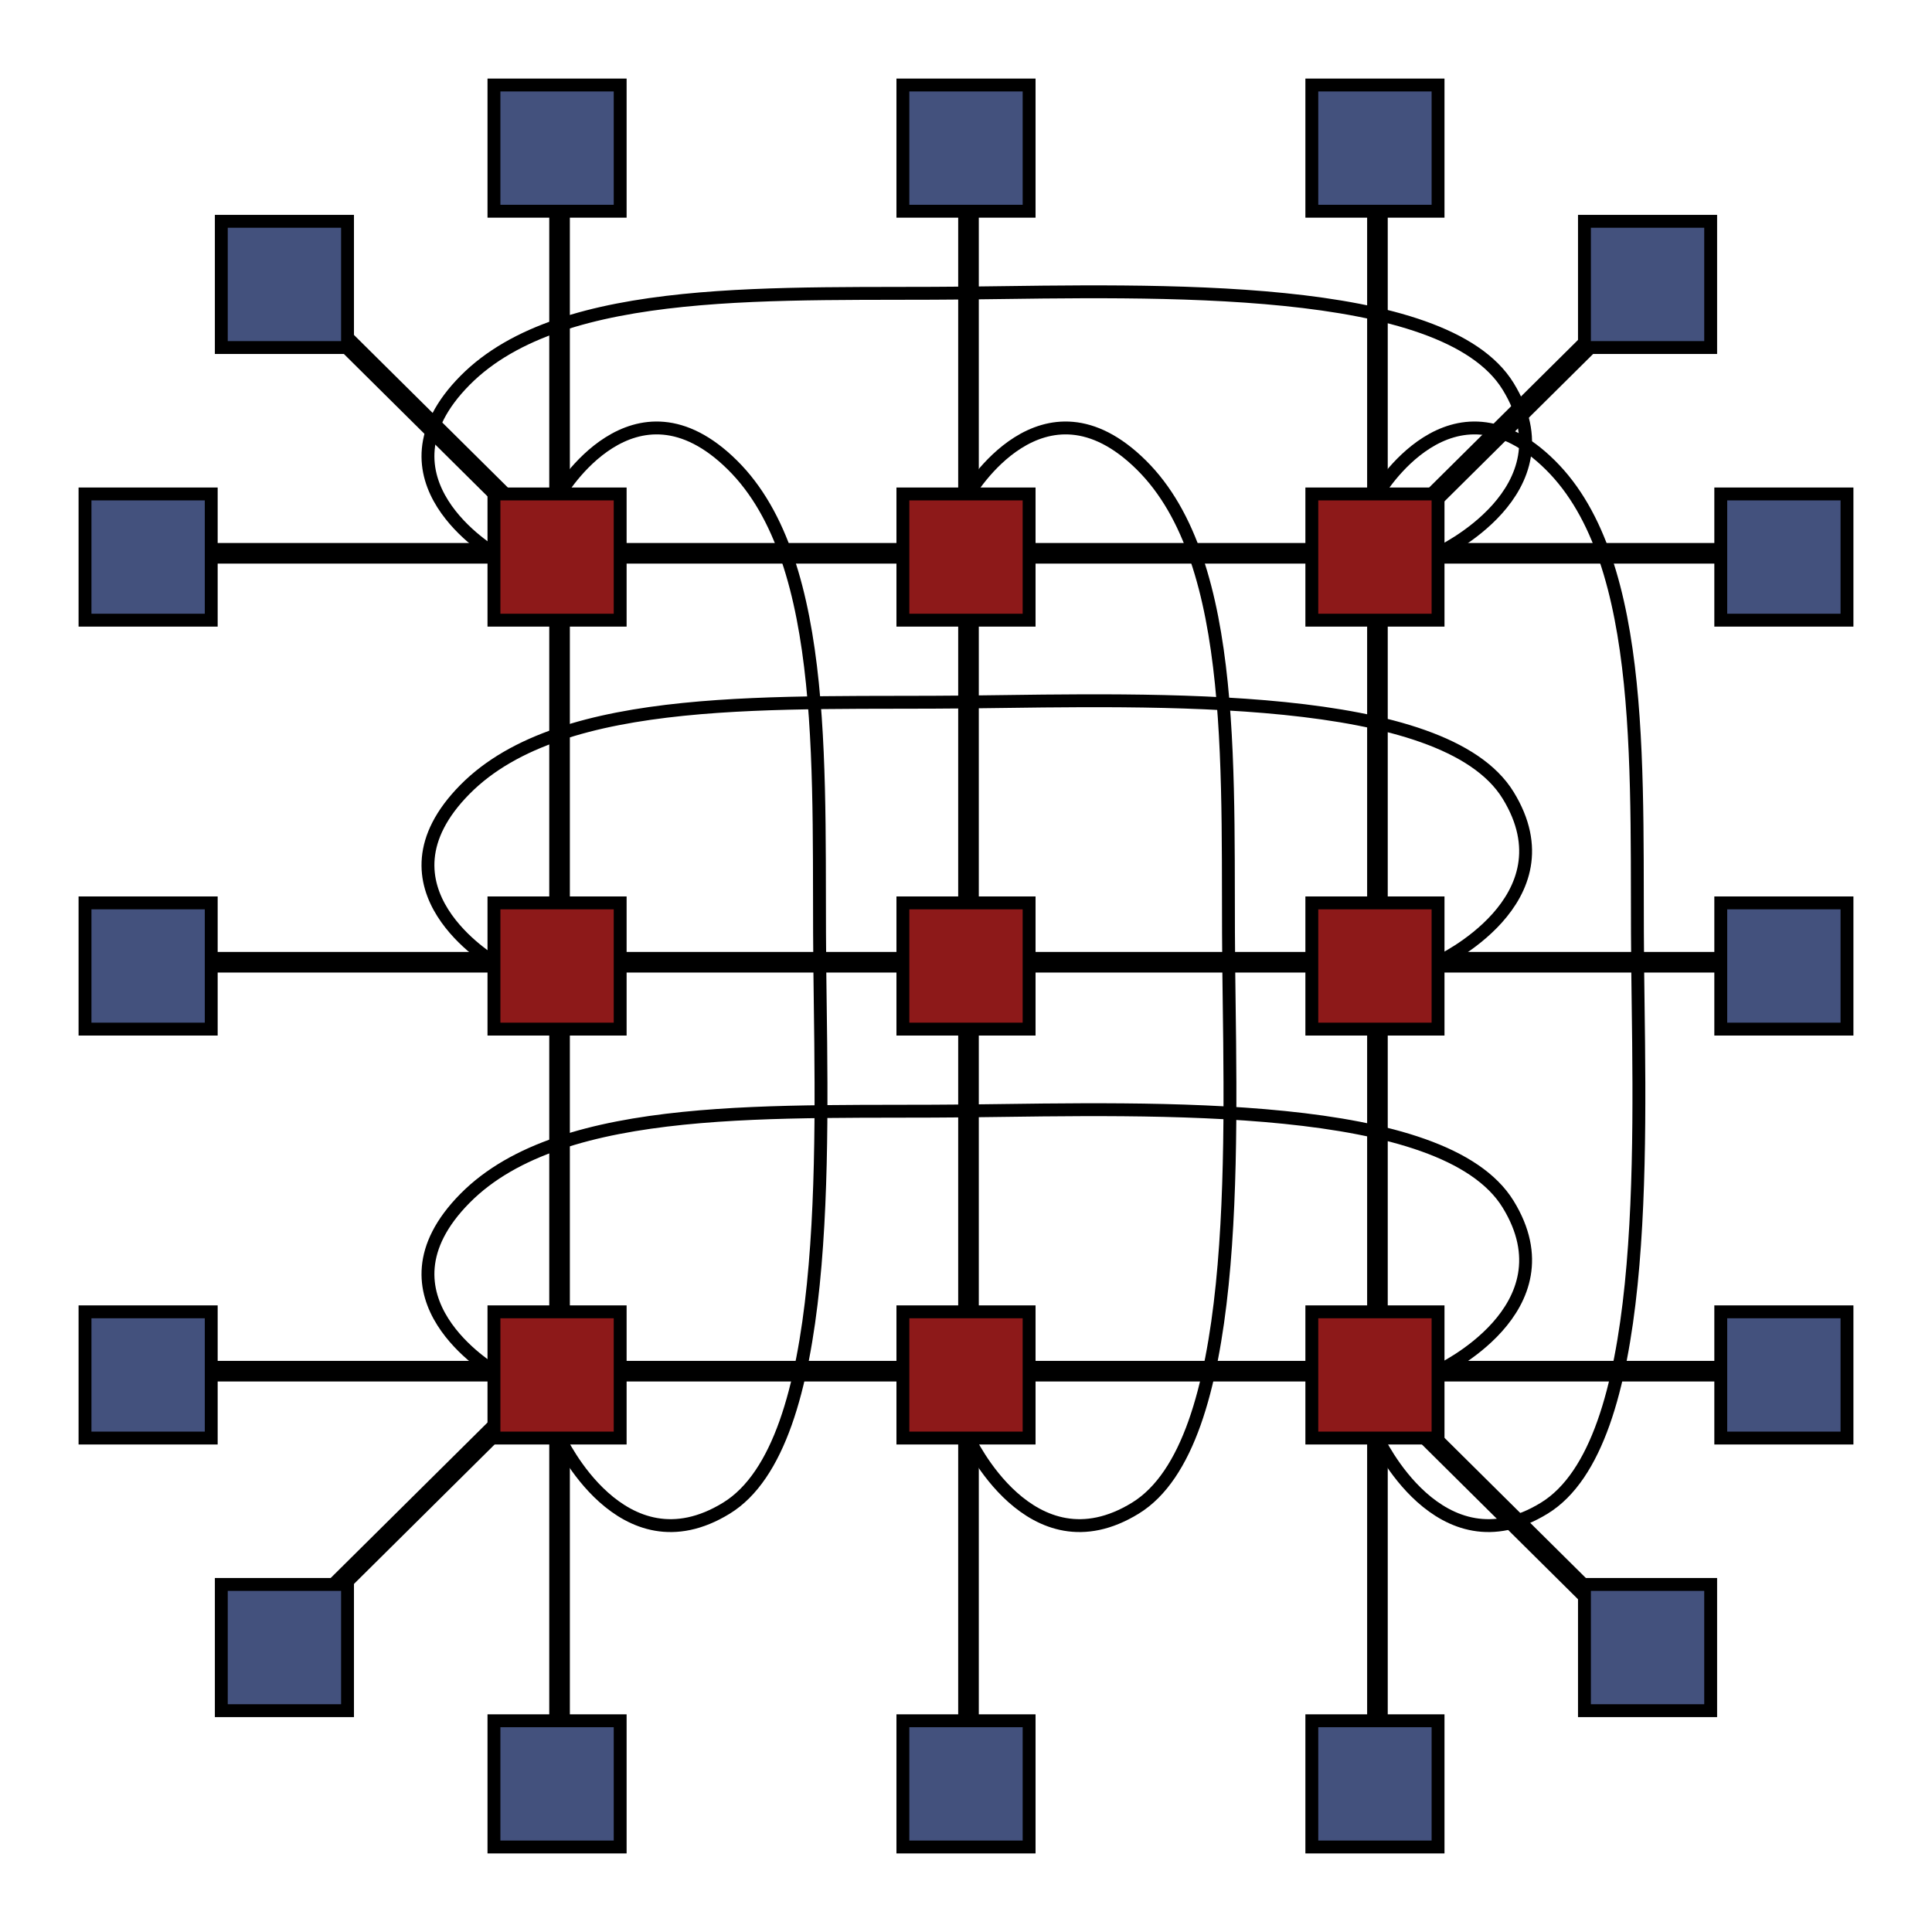 <?xml version="1.0" encoding="UTF-8" standalone="no"?>
<!-- Created with Inkscape (http://www.inkscape.org/) -->

<svg
   xmlns:osb="http://www.openswatchbook.org/uri/2009/osb"
   xmlns:dc="http://purl.org/dc/elements/1.1/"
   xmlns:cc="http://creativecommons.org/ns#"
   xmlns:rdf="http://www.w3.org/1999/02/22-rdf-syntax-ns#"
   xmlns:svg="http://www.w3.org/2000/svg"
   xmlns="http://www.w3.org/2000/svg"
   xmlns:sodipodi="http://sodipodi.sourceforge.net/DTD/sodipodi-0.dtd"
   xmlns:inkscape="http://www.inkscape.org/namespaces/inkscape"
   width="75mm"
   height="75mm"
   viewBox="0 0 75 75"
   version="1.1"
   id="svg8"
   inkscape:version="0.92.2 5c3e80d, 2017-08-06"
   sodipodi:docname="net-torus.svg">
  <defs
     id="defs2">
    <linearGradient
       id="linearGradient9526"
       osb:paint="solid">
      <stop
         style="stop-color:#ffffff;stop-opacity:1;"
         offset="0"
         id="stop9524" />
    </linearGradient>
    <marker
       inkscape:isstock="true"
       style="overflow:visible"
       id="marker8080"
       refX="0"
       refY="0"
       orient="auto"
       inkscape:stockid="TriangleOutL">
      <path
         transform="scale(0.8)"
         style="fill:#000000;fill-opacity:1;fill-rule:evenodd;stroke:#000000;stroke-width:1pt;stroke-opacity:1"
         d="M 5.77,0 -2.88,5 V -5 Z"
         id="path8078"
         inkscape:connector-curvature="0" />
    </marker>
    <marker
       inkscape:isstock="true"
       style="overflow:visible"
       id="marker7624"
       refX="0"
       refY="0"
       orient="auto"
       inkscape:stockid="TriangleOutL">
      <path
         transform="scale(0.8)"
         style="fill:#000000;fill-opacity:1;fill-rule:evenodd;stroke:#000000;stroke-width:1pt;stroke-opacity:1"
         d="M 5.77,0 -2.88,5 V -5 Z"
         id="path7622"
         inkscape:connector-curvature="0" />
    </marker>
    <marker
       inkscape:stockid="Arrow2Lend"
       orient="auto"
       refY="0"
       refX="0"
       id="Arrow2Lend"
       style="overflow:visible"
       inkscape:isstock="true">
      <path
         id="path5519"
         style="fill:#000000;fill-opacity:1;fill-rule:evenodd;stroke:#000000;stroke-width:0.625;stroke-linejoin:round;stroke-opacity:1"
         d="M 8.719,4.034 -2.207,0.016 8.719,-4.002 c -1.745,2.372 -1.735,5.617 -6e-7,8.035 z"
         transform="matrix(-1.1,0,0,-1.1,-1.1,0)"
         inkscape:connector-curvature="0" />
    </marker>
    <marker
       inkscape:stockid="Arrow1Lstart"
       orient="auto"
       refY="0"
       refX="0"
       id="Arrow1Lstart"
       style="overflow:visible"
       inkscape:isstock="true">
      <path
         id="path5498"
         d="M 0,0 5,-5 -12.5,0 5,5 Z"
         style="fill:#000000;fill-opacity:1;fill-rule:evenodd;stroke:#000000;stroke-width:1pt;stroke-opacity:1"
         transform="matrix(0.8,0,0,0.8,10,0)"
         inkscape:connector-curvature="0" />
    </marker>
    <marker
       inkscape:stockid="Arrow1Lend"
       orient="auto"
       refY="0"
       refX="0"
       id="Arrow1Lend"
       style="overflow:visible"
       inkscape:isstock="true">
      <path
         id="path5501"
         d="M 0,0 5,-5 -12.5,0 5,5 Z"
         style="fill:#000000;fill-opacity:1;fill-rule:evenodd;stroke:#000000;stroke-width:1pt;stroke-opacity:1"
         transform="matrix(-0.8,0,0,-0.8,-10,0)"
         inkscape:connector-curvature="0" />
    </marker>
    <linearGradient
       id="linearGradient4715"
       osb:paint="solid">
      <stop
         style="stop-color:#000000;stop-opacity:1;"
         offset="0"
         id="stop4713" />
    </linearGradient>
    <linearGradient
       id="linearGradient4709"
       osb:paint="solid">
      <stop
         style="stop-color:#000000;stop-opacity:1;"
         offset="0"
         id="stop4707" />
    </linearGradient>
    <linearGradient
       id="linearGradient4703"
       osb:paint="solid">
      <stop
         style="stop-color:#000000;stop-opacity:1;"
         offset="0"
         id="stop4701" />
    </linearGradient>
    <linearGradient
       id="linearGradient4627"
       osb:paint="solid">
      <stop
         style="stop-color:#000000;stop-opacity:1;"
         offset="0"
         id="stop4625" />
    </linearGradient>
  </defs>
  <sodipodi:namedview
     id="base"
     pagecolor="#ffffff"
     bordercolor="#666666"
     borderopacity="1.0"
     inkscape:pageopacity="0.0"
     inkscape:pageshadow="2"
     inkscape:zoom="0.35355339"
     inkscape:cx="258.2365"
     inkscape:cy="-188.60156"
     inkscape:document-units="mm"
     inkscape:current-layer="layer1"
     showgrid="false"
     width="210mm"
     inkscape:window-width="1280"
     inkscape:window-height="755"
     inkscape:window-x="0"
     inkscape:window-y="1"
     inkscape:window-maximized="1"
     inkscape:snap-intersection-paths="true"
     inkscape:snap-global="true"
     inkscape:snap-bbox="false"
     inkscape:snap-object-midpoints="false"
     inkscape:snap-others="true"
     showguides="false" />
  <g
     inkscape:label="Layer 1"
     inkscape:groupmode="layer"
     id="layer1"
     transform="translate(0,-222)">
    <g
       id="g17614"
       transform="translate(-35.66,-101.46)">
      <path
         style="fill:none;stroke:#000000;stroke-width:0.8;stroke-linecap:butt;stroke-linejoin:miter;stroke-miterlimit:4;stroke-dasharray:none;stroke-opacity:1"
         d="M 107.36,344.939 H 40.807"
         id="path17379"
         inkscape:connector-curvature="0"
         sodipodi:nodetypes="cc" />
      <path
         sodipodi:nodetypes="cc"
         inkscape:connector-curvature="0"
         id="path17381"
         d="M 107.36,360.814 H 40.807"
         style="fill:none;stroke:#000000;stroke-width:0.8;stroke-linecap:butt;stroke-linejoin:miter;stroke-miterlimit:4;stroke-dasharray:none;stroke-opacity:1" />
      <path
         style="fill:none;stroke:#000000;stroke-width:0.8;stroke-linecap:butt;stroke-linejoin:miter;stroke-miterlimit:4;stroke-dasharray:none;stroke-opacity:1"
         d="M 107.36,376.689 H 40.807"
         id="path17383"
         inkscape:connector-curvature="0"
         sodipodi:nodetypes="cc" />
      <path
         sodipodi:nodetypes="cc"
         inkscape:connector-curvature="0"
         id="path17385"
         d="M 89.132,394.62 V 328.066"
         style="fill:none;stroke:#000000;stroke-width:0.8;stroke-linecap:butt;stroke-linejoin:miter;stroke-miterlimit:4;stroke-dasharray:none;stroke-opacity:1" />
      <path
         style="fill:none;stroke:#000000;stroke-width:0.8;stroke-linecap:butt;stroke-linejoin:miter;stroke-miterlimit:4;stroke-dasharray:none;stroke-opacity:1"
         d="M 73.257,394.62 V 328.066"
         id="path17387"
         inkscape:connector-curvature="0"
         sodipodi:nodetypes="cc" />
      <path
         sodipodi:nodetypes="cc"
         inkscape:connector-curvature="0"
         id="path17389"
         d="M 57.382,394.62 V 328.066"
         style="fill:none;stroke:#000000;stroke-width:0.8;stroke-linecap:butt;stroke-linejoin:miter;stroke-miterlimit:4;stroke-dasharray:none;stroke-opacity:1" />
      <path
         style="fill:none;stroke:#000000;stroke-width:0.8;stroke-linecap:butt;stroke-linejoin:miter;stroke-miterlimit:4;stroke-dasharray:none;stroke-opacity:1"
         d="M 57.382,344.939 46.352,334.003"
         id="path17391"
         inkscape:connector-curvature="0"
         sodipodi:nodetypes="cc" />
      <path
         sodipodi:nodetypes="cc"
         inkscape:connector-curvature="0"
         id="path17393"
         d="m 89.132,344.939 11.03,-10.936"
         style="fill:none;stroke:#000000;stroke-width:0.8;stroke-linecap:butt;stroke-linejoin:miter;stroke-miterlimit:4;stroke-dasharray:none;stroke-opacity:1" />
      <path
         sodipodi:nodetypes="cc"
         inkscape:connector-curvature="0"
         id="path17395"
         d="M 56.985,376.866 45.955,387.801"
         style="fill:none;stroke:#000000;stroke-width:0.8;stroke-linecap:butt;stroke-linejoin:miter;stroke-miterlimit:4;stroke-dasharray:none;stroke-opacity:1" />
      <path
         style="fill:none;stroke:#000000;stroke-width:0.8;stroke-linecap:butt;stroke-linejoin:miter;stroke-miterlimit:4;stroke-dasharray:none;stroke-opacity:1"
         d="m 88.735,376.866 11.03,10.936"
         id="path17397"
         inkscape:connector-curvature="0"
         sodipodi:nodetypes="cc" />
      <g
         transform="translate(-98.409,81.196)"
         id="g17449">
        <rect
           style="fill:#8d1919;fill-opacity:1;fill-rule:nonzero;stroke:#000000;stroke-width:0.5;stroke-miterlimit:4;stroke-dasharray:none;stroke-opacity:1"
           id="rect17399"
           width="4.9"
           height="4.9"
           x="153.244"
           y="277.314" />
        <rect
           y="277.314"
           x="169.119"
           height="4.9"
           width="4.9"
           id="rect17401"
           style="fill:#8d1919;fill-opacity:1;fill-rule:nonzero;stroke:#000000;stroke-width:0.5;stroke-miterlimit:4;stroke-dasharray:none;stroke-opacity:1" />
        <rect
           style="fill:#8d1919;fill-opacity:1;fill-rule:nonzero;stroke:#000000;stroke-width:0.5;stroke-miterlimit:4;stroke-dasharray:none;stroke-opacity:1"
           id="rect17403"
           width="4.9"
           height="4.9"
           x="184.994"
           y="277.314" />
        <rect
           y="293.189"
           x="153.244"
           height="4.9"
           width="4.9"
           id="rect17405"
           style="fill:#8d1919;fill-opacity:1;fill-rule:nonzero;stroke:#000000;stroke-width:0.5;stroke-miterlimit:4;stroke-dasharray:none;stroke-opacity:1" />
        <rect
           style="fill:#8d1919;fill-opacity:1;fill-rule:nonzero;stroke:#000000;stroke-width:0.5;stroke-miterlimit:4;stroke-dasharray:none;stroke-opacity:1"
           id="rect17407"
           width="4.9"
           height="4.9"
           x="169.119"
           y="293.189" />
        <rect
           y="293.189"
           x="184.994"
           height="4.9"
           width="4.9"
           id="rect17409"
           style="fill:#8d1919;fill-opacity:1;fill-rule:nonzero;stroke:#000000;stroke-width:0.5;stroke-miterlimit:4;stroke-dasharray:none;stroke-opacity:1" />
        <rect
           style="fill:#8d1919;fill-opacity:1;fill-rule:nonzero;stroke:#000000;stroke-width:0.5;stroke-miterlimit:4;stroke-dasharray:none;stroke-opacity:1"
           id="rect17411"
           width="4.9"
           height="4.9"
           x="153.244"
           y="261.439" />
        <rect
           y="261.439"
           x="169.119"
           height="4.9"
           width="4.9"
           id="rect17413"
           style="fill:#8d1919;fill-opacity:1;fill-rule:nonzero;stroke:#000000;stroke-width:0.5;stroke-miterlimit:4;stroke-dasharray:none;stroke-opacity:1" />
        <rect
           style="fill:#8d1919;fill-opacity:1;fill-rule:nonzero;stroke:#000000;stroke-width:0.5;stroke-miterlimit:4;stroke-dasharray:none;stroke-opacity:1"
           id="rect17415"
           width="4.9"
           height="4.9"
           x="184.994"
           y="261.439" />
        <rect
           y="245.564"
           x="153.244"
           height="4.9"
           width="4.9"
           id="rect17417"
           style="fill:#43517d;fill-opacity:1;fill-rule:nonzero;stroke:#000000;stroke-width:0.5;stroke-miterlimit:4;stroke-dasharray:none;stroke-opacity:1" />
        <rect
           style="fill:#43517d;fill-opacity:1;fill-rule:nonzero;stroke:#000000;stroke-width:0.5;stroke-miterlimit:4;stroke-dasharray:none;stroke-opacity:1"
           id="rect17419"
           width="4.9"
           height="4.9"
           x="169.119"
           y="245.564" />
        <rect
           y="245.564"
           x="184.994"
           height="4.9"
           width="4.9"
           id="rect17421"
           style="fill:#43517d;fill-opacity:1;fill-rule:nonzero;stroke:#000000;stroke-width:0.5;stroke-miterlimit:4;stroke-dasharray:none;stroke-opacity:1" />
        <rect
           style="fill:#43517d;fill-opacity:1;fill-rule:nonzero;stroke:#000000;stroke-width:0.5;stroke-miterlimit:4;stroke-dasharray:none;stroke-opacity:1"
           id="rect17423"
           width="4.9"
           height="4.9"
           x="153.244"
           y="309.064" />
        <rect
           y="309.064"
           x="169.119"
           height="4.9"
           width="4.9"
           id="rect17425"
           style="fill:#43517d;fill-opacity:1;fill-rule:nonzero;stroke:#000000;stroke-width:0.5;stroke-miterlimit:4;stroke-dasharray:none;stroke-opacity:1" />
        <rect
           style="fill:#43517d;fill-opacity:1;fill-rule:nonzero;stroke:#000000;stroke-width:0.5;stroke-miterlimit:4;stroke-dasharray:none;stroke-opacity:1"
           id="rect17427"
           width="4.9"
           height="4.9"
           x="184.994"
           y="309.064" />
        <rect
           y="277.314"
           x="200.869"
           height="4.9"
           width="4.9"
           id="rect17429"
           style="fill:#43517d;fill-opacity:1;fill-rule:nonzero;stroke:#000000;stroke-width:0.5;stroke-miterlimit:4;stroke-dasharray:none;stroke-opacity:1" />
        <rect
           style="fill:#43517d;fill-opacity:1;fill-rule:nonzero;stroke:#000000;stroke-width:0.5;stroke-miterlimit:4;stroke-dasharray:none;stroke-opacity:1"
           id="rect17431"
           width="4.9"
           height="4.9"
           x="200.869"
           y="293.189" />
        <rect
           y="261.439"
           x="200.869"
           height="4.9"
           width="4.9"
           id="rect17433"
           style="fill:#43517d;fill-opacity:1;fill-rule:nonzero;stroke:#000000;stroke-width:0.5;stroke-miterlimit:4;stroke-dasharray:none;stroke-opacity:1" />
        <rect
           style="fill:#43517d;fill-opacity:1;fill-rule:nonzero;stroke:#000000;stroke-width:0.5;stroke-miterlimit:4;stroke-dasharray:none;stroke-opacity:1"
           id="rect17435"
           width="4.9"
           height="4.9"
           x="195.577"
           y="250.855" />
        <rect
           y="303.772"
           x="195.577"
           height="4.9"
           width="4.9"
           id="rect17437"
           style="fill:#43517d;fill-opacity:1;fill-rule:nonzero;stroke:#000000;stroke-width:0.5;stroke-miterlimit:4;stroke-dasharray:none;stroke-opacity:1" />
        <rect
           y="277.314"
           x="137.369"
           height="4.9"
           width="4.9"
           id="rect17439"
           style="fill:#43517d;fill-opacity:1;fill-rule:nonzero;stroke:#000000;stroke-width:0.5;stroke-miterlimit:4;stroke-dasharray:none;stroke-opacity:1" />
        <rect
           style="fill:#43517d;fill-opacity:1;fill-rule:nonzero;stroke:#000000;stroke-width:0.5;stroke-miterlimit:4;stroke-dasharray:none;stroke-opacity:1"
           id="rect17441"
           width="4.9"
           height="4.9"
           x="137.369"
           y="293.189" />
        <rect
           y="261.439"
           x="137.369"
           height="4.9"
           width="4.9"
           id="rect17443"
           style="fill:#43517d;fill-opacity:1;fill-rule:nonzero;stroke:#000000;stroke-width:0.5;stroke-miterlimit:4;stroke-dasharray:none;stroke-opacity:1" />
        <rect
           style="fill:#43517d;fill-opacity:1;fill-rule:nonzero;stroke:#000000;stroke-width:0.5;stroke-miterlimit:4;stroke-dasharray:none;stroke-opacity:1"
           id="rect17445"
           width="4.9"
           height="4.9"
           x="142.66"
           y="250.855" />
        <rect
           y="303.772"
           x="142.66"
           height="4.9"
           width="4.9"
           id="rect17447"
           style="fill:#43517d;fill-opacity:1;fill-rule:nonzero;stroke:#000000;stroke-width:0.5;stroke-miterlimit:4;stroke-dasharray:none;stroke-opacity:1" />
      </g>
      <g
         id="g17460">
        <path
           style="fill:none;stroke:#000000;stroke-width:0.5;stroke-linecap:butt;stroke-linejoin:miter;stroke-miterlimit:4;stroke-dasharray:none;stroke-opacity:1"
           d="m 54.835,344.939 c 0,0 -4.921,-2.872 -1.122,-6.712 3.8,-3.84 12.26,-3.306 19.544,-3.392 7.283,-0.086 18.448,-0.447 20.949,3.624 2.502,4.071 -2.721,6.48 -2.721,6.48"
           id="path17451"
           inkscape:connector-curvature="0"
           sodipodi:nodetypes="czzzc" />
        <path
           sodipodi:nodetypes="czzzc"
           inkscape:connector-curvature="0"
           id="path17453"
           d="m 54.835,360.814 c 0,0 -4.921,-2.872 -1.122,-6.712 3.8,-3.84 12.26,-3.306 19.544,-3.392 7.283,-0.086 18.448,-0.447 20.949,3.624 2.502,4.071 -2.721,6.48 -2.721,6.48"
           style="fill:none;stroke:#000000;stroke-width:0.5;stroke-linecap:butt;stroke-linejoin:miter;stroke-miterlimit:4;stroke-dasharray:none;stroke-opacity:1" />
        <path
           style="fill:none;stroke:#000000;stroke-width:0.5;stroke-linecap:butt;stroke-linejoin:miter;stroke-miterlimit:4;stroke-dasharray:none;stroke-opacity:1"
           d="m 54.835,376.689 c 0,0 -4.921,-2.872 -1.122,-6.712 3.8,-3.84 12.26,-3.306 19.544,-3.392 7.283,-0.086 18.448,-0.447 20.949,3.624 2.502,4.071 -2.721,6.48 -2.721,6.48"
           id="path17455"
           inkscape:connector-curvature="0"
           sodipodi:nodetypes="czzzc" />
      </g>
      <g
         transform="rotate(90,73.135,360.935)"
         id="g17468">
        <path
           sodipodi:nodetypes="czzzc"
           inkscape:connector-curvature="0"
           id="path17462"
           d="m 54.835,344.939 c 0,0 -4.921,-2.872 -1.122,-6.712 3.8,-3.84 12.26,-3.306 19.544,-3.392 7.283,-0.086 18.448,-0.447 20.949,3.624 2.502,4.071 -2.721,6.48 -2.721,6.48"
           style="fill:none;stroke:#000000;stroke-width:0.5;stroke-linecap:butt;stroke-linejoin:miter;stroke-miterlimit:4;stroke-dasharray:none;stroke-opacity:1" />
        <path
           style="fill:none;stroke:#000000;stroke-width:0.5;stroke-linecap:butt;stroke-linejoin:miter;stroke-miterlimit:4;stroke-dasharray:none;stroke-opacity:1"
           d="m 54.835,360.814 c 0,0 -4.921,-2.872 -1.122,-6.712 3.8,-3.84 12.26,-3.306 19.544,-3.392 7.283,-0.086 18.448,-0.447 20.949,3.624 2.502,4.071 -2.721,6.48 -2.721,6.48"
           id="path17464"
           inkscape:connector-curvature="0"
           sodipodi:nodetypes="czzzc" />
        <path
           sodipodi:nodetypes="czzzc"
           inkscape:connector-curvature="0"
           id="path17466"
           d="m 54.835,376.689 c 0,0 -4.921,-2.872 -1.122,-6.712 3.8,-3.84 12.26,-3.306 19.544,-3.392 7.283,-0.086 18.448,-0.447 20.949,3.624 2.502,4.071 -2.721,6.48 -2.721,6.48"
           style="fill:none;stroke:#000000;stroke-width:0.5;stroke-linecap:butt;stroke-linejoin:miter;stroke-miterlimit:4;stroke-dasharray:none;stroke-opacity:1" />
      </g>
    </g>
  </g>
</svg>
